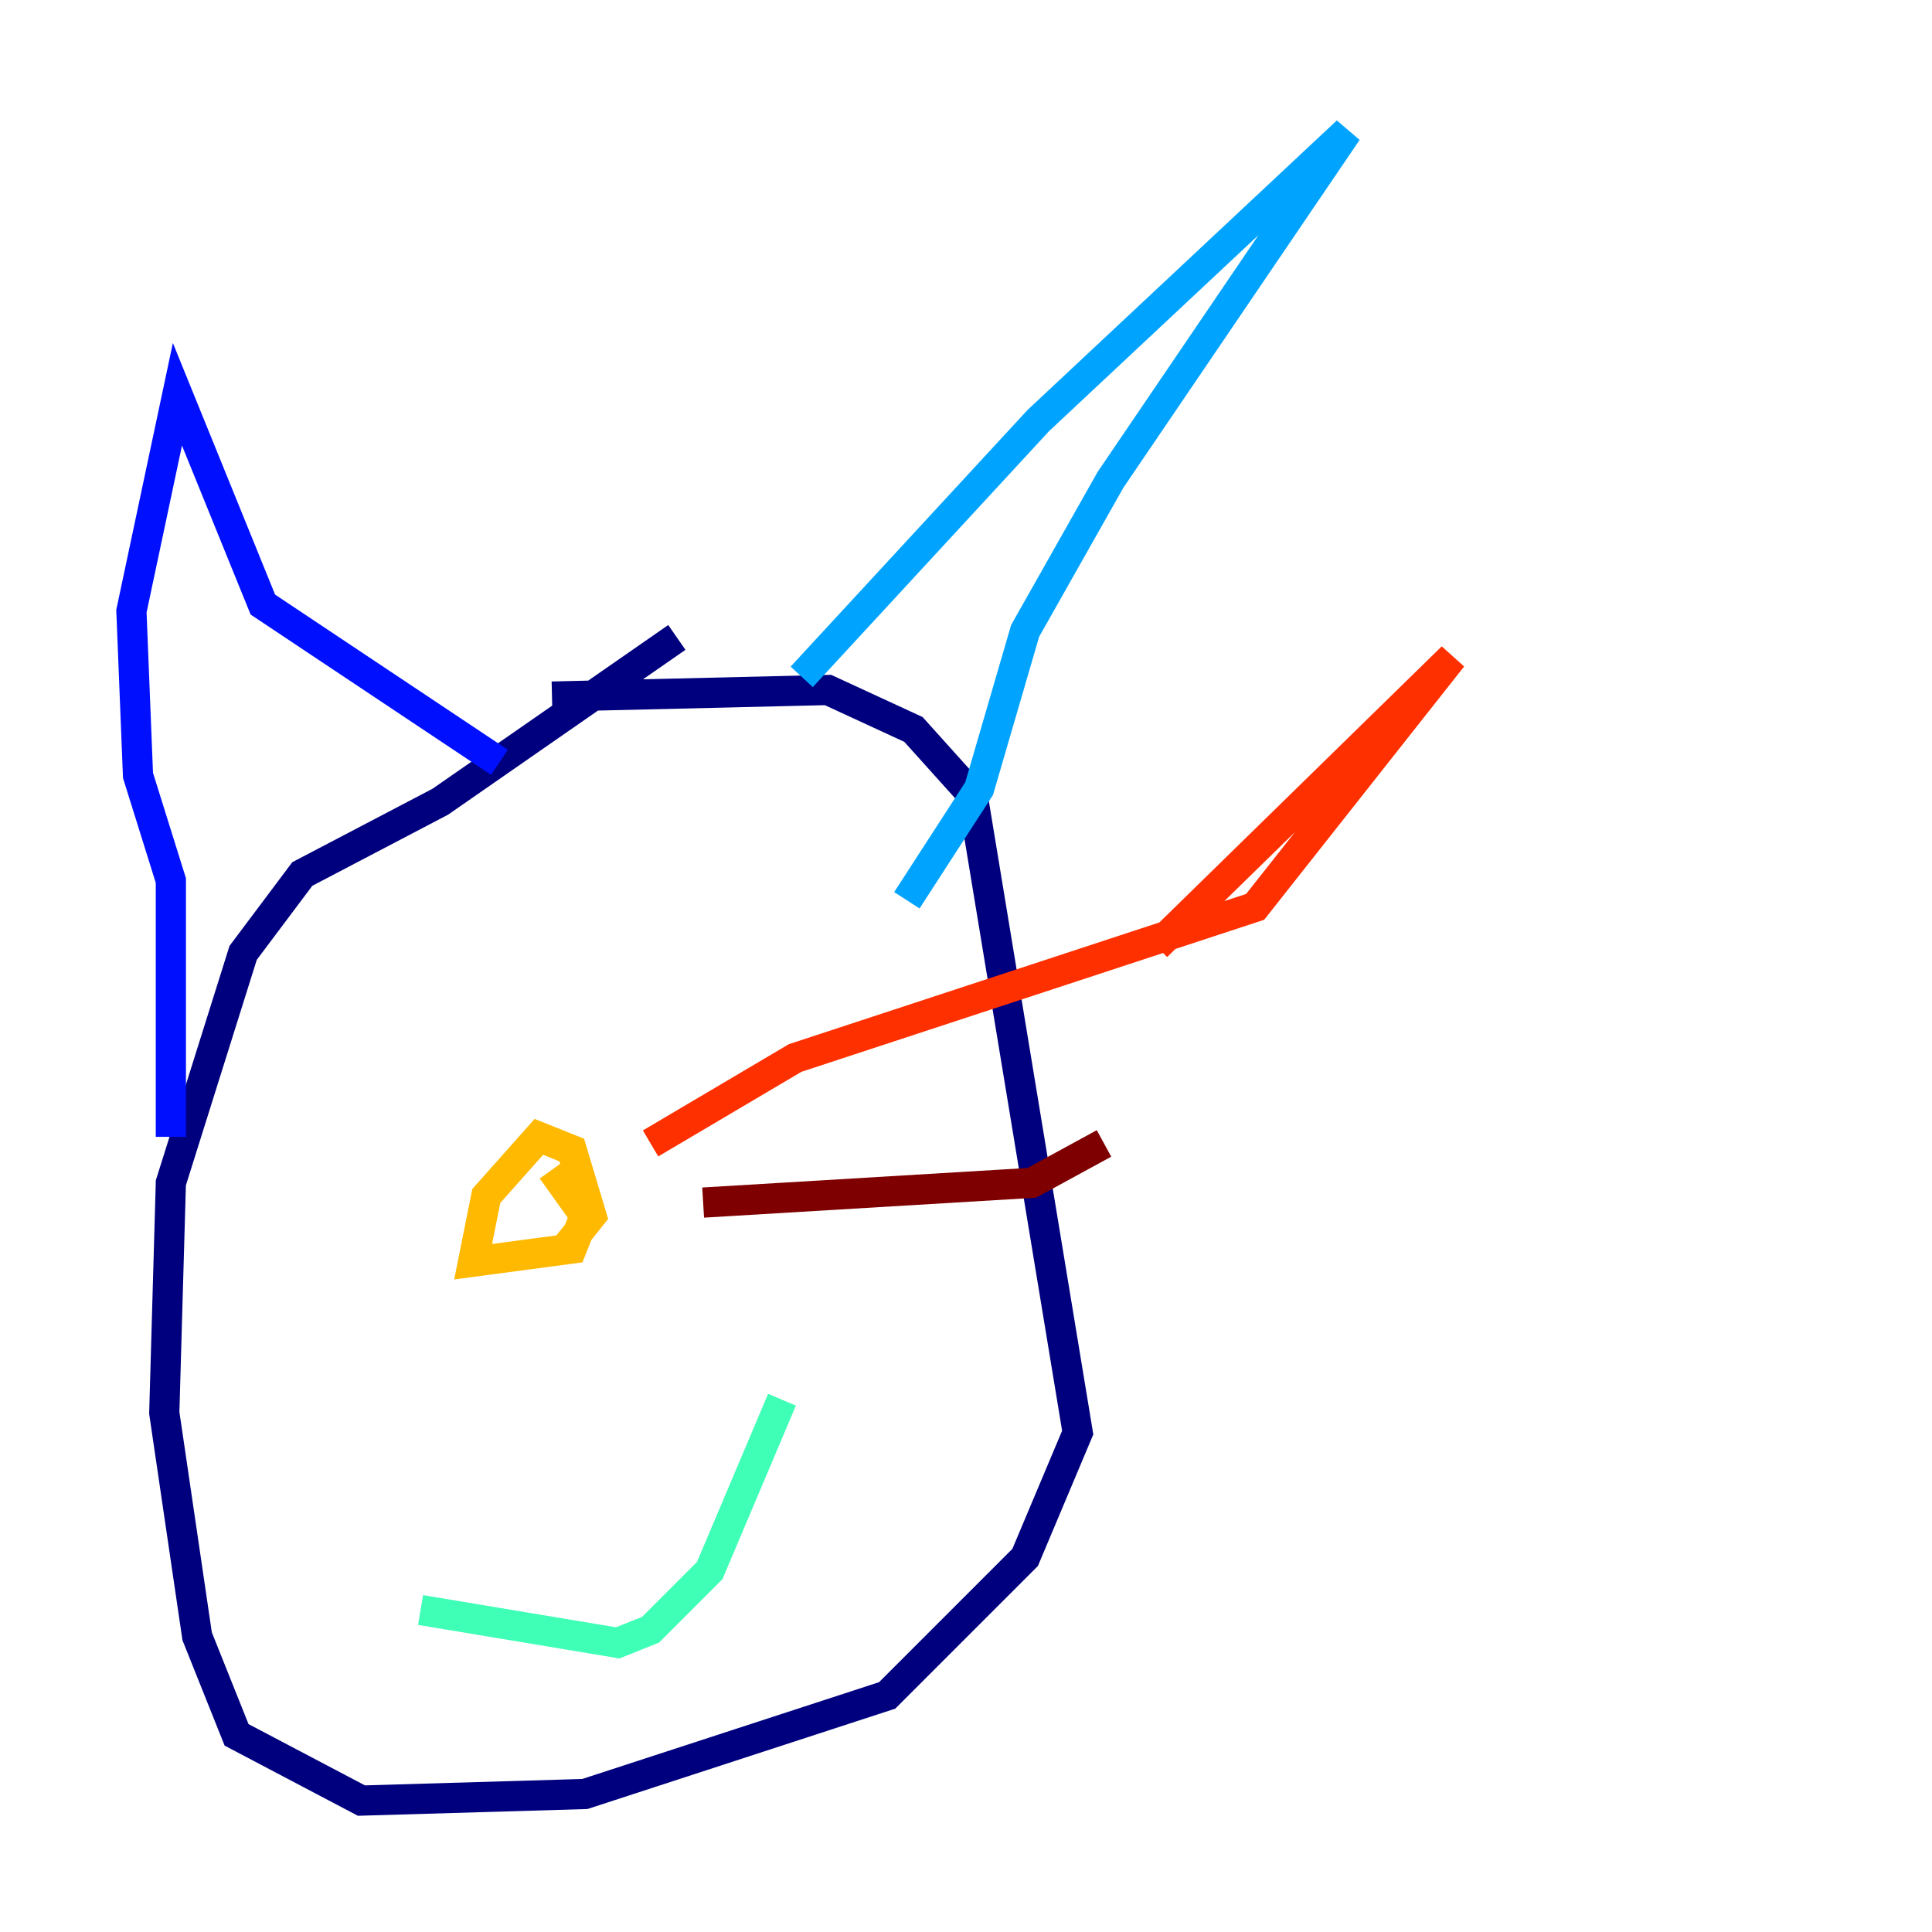 <?xml version="1.0" encoding="utf-8" ?>
<svg baseProfile="tiny" height="128" version="1.2" viewBox="0,0,128,128" width="128" xmlns="http://www.w3.org/2000/svg" xmlns:ev="http://www.w3.org/2001/xml-events" xmlns:xlink="http://www.w3.org/1999/xlink"><defs /><polyline fill="none" points="44.843,42.231 29.17,53.116 20.027,57.905 16.109,63.129 11.32,78.367 10.884,93.605 13.061,108.408 15.674,114.939 23.946,119.293 38.748,118.857 58.776,112.326 67.918,103.184 71.401,94.912 64.435,52.68 60.517,48.327 54.857,45.714 36.571,46.15" stroke="#00007f" stroke-width="2" /><polyline fill="none" points="11.32,75.32 11.32,58.34 9.143,51.374 8.707,40.49 11.755,26.122 17.415,40.054 33.088,50.503" stroke="#0010ff" stroke-width="2" /><polyline fill="none" points="53.116,44.843 68.789,27.864 89.252,8.707 73.578,31.782 67.918,41.796 64.871,52.245 60.082,59.646" stroke="#00a4ff" stroke-width="2" /><polyline fill="none" points="27.864,106.667 40.925,108.844 43.102,107.973 47.02,104.054 51.809,92.735" stroke="#3fffb7" stroke-width="2" /><polyline fill="none" points="37.007,82.286 37.007,82.286" stroke="#b7ff3f" stroke-width="2" /><polyline fill="none" points="37.442,82.721 39.184,80.544 37.878,76.191 35.701,75.32 32.218,79.238 31.347,83.592 37.878,82.721 38.748,80.544 36.571,77.497" stroke="#ffb900" stroke-width="2" /><polyline fill="none" points="43.102,75.755 52.68,70.095 83.156,60.082 96.218,43.537 76.626,62.694" stroke="#ff3000" stroke-width="2" /><polyline fill="none" points="46.585,79.674 68.354,78.367 73.143,75.755" stroke="#7f0000" stroke-width="2" /></svg>